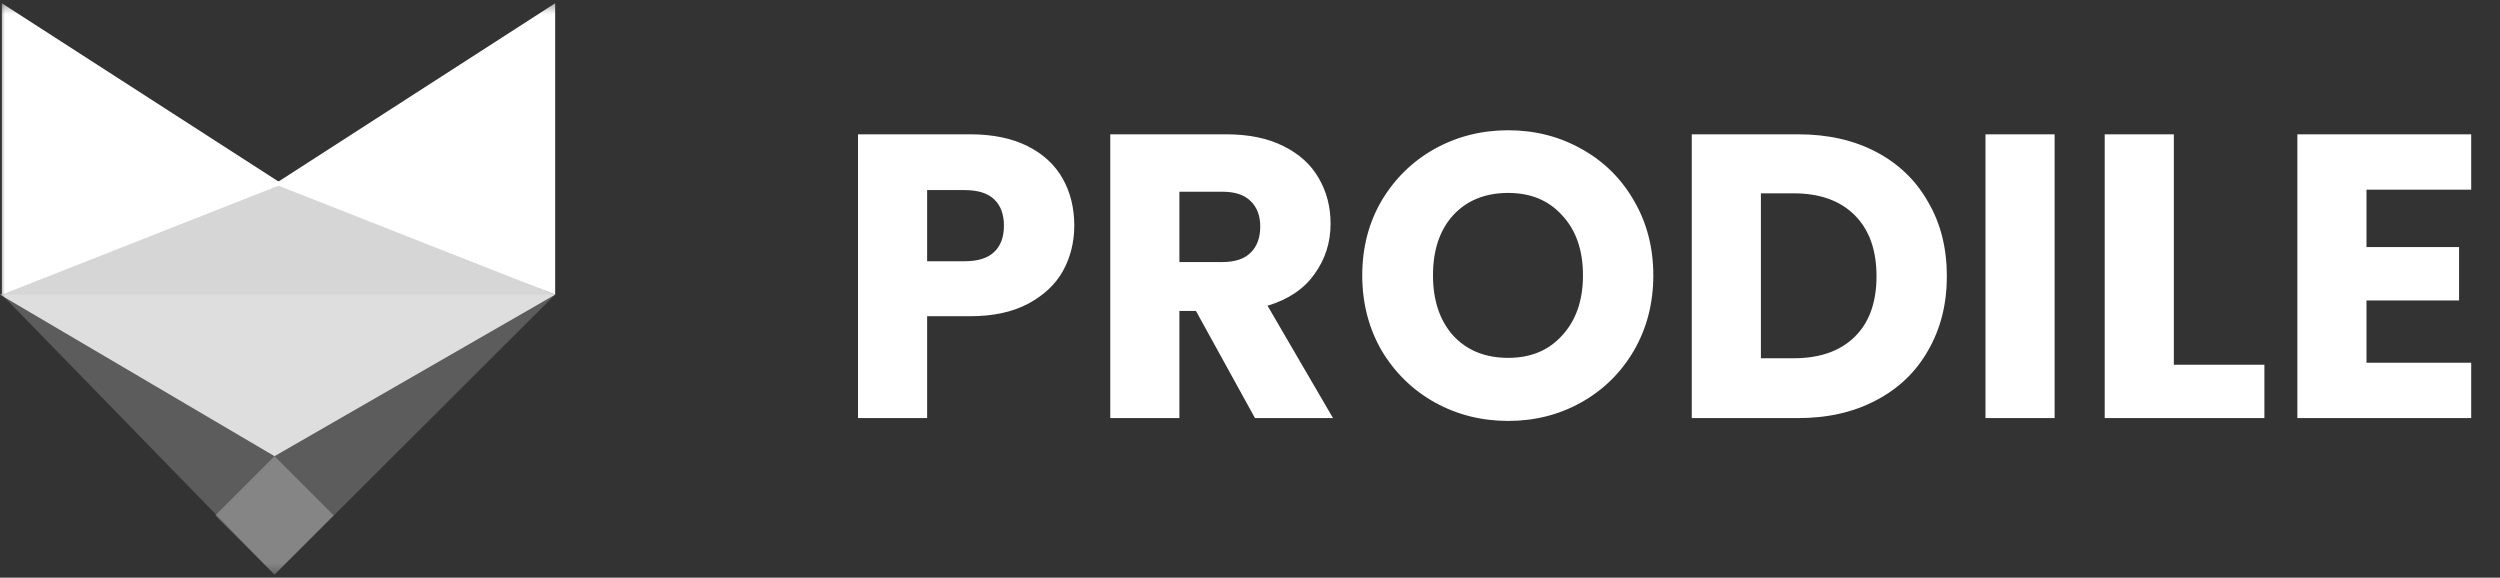 <svg width="264" height="61" viewBox="0 0 264 61" fill="none" xmlns="http://www.w3.org/2000/svg">
<rect x="0" y="0" width="264" height="61" fill="#333333" stroke="none"/>
<mask id="mask0_14_599" style="mask-type:luminance" maskUnits="userSpaceOnUse" x="0" y="0" width="264" height="61">
<rect y="0.344" width="263.419" height="60.333" fill="white"/>
</mask>
<g mask="url(#mask0_14_599)">
<path fill-rule="evenodd" clip-rule="evenodd" d="M0.196 0.344V31.113L29.831 19.442L0.196 0.344Z" fill="white"/>
<path fill-rule="evenodd" clip-rule="evenodd" d="M28.988 60.677L0.196 31.113H58.625L28.988 60.677Z" fill="white" fill-opacity="0.2"/>
<path fill-rule="evenodd" clip-rule="evenodd" d="M28.988 48.172L35.24 54.425L28.988 60.676L22.736 54.425L28.988 48.172Z" fill="white" fill-opacity="0.251"/>
<path fill-rule="evenodd" clip-rule="evenodd" d="M58.625 0.344V31.113L28.988 19.442L58.625 0.344Z" fill="white"/>
<path fill-rule="evenodd" clip-rule="evenodd" d="M0 31.113L28.988 48.172L58.625 31.113L29.313 19.113L0 31.113Z" fill="white" fill-opacity="0.8"/>
</g>
<path d="M113.444 23.831C113.444 25.567 113.046 27.16 112.249 28.612C111.452 30.035 110.228 31.187 108.578 32.069C106.927 32.952 104.878 33.393 102.43 33.393H97.905V44.15H90.606V14.183H102.43C104.821 14.183 106.842 14.595 108.492 15.421C110.143 16.246 111.381 17.384 112.206 18.836C113.031 20.287 113.444 21.952 113.444 23.831ZM101.875 27.587C103.27 27.587 104.309 27.26 104.992 26.605C105.675 25.951 106.016 25.026 106.016 23.831C106.016 22.635 105.675 21.71 104.992 21.056C104.309 20.401 103.27 20.074 101.875 20.074H97.905V27.587H101.875ZM132.527 44.15L126.294 32.838H124.544V44.15H117.244V14.183H129.496C131.858 14.183 133.865 14.595 135.515 15.421C137.194 16.246 138.447 17.384 139.272 18.836C140.097 20.259 140.51 21.853 140.51 23.617C140.51 25.609 139.941 27.388 138.802 28.953C137.692 30.518 136.042 31.628 133.85 32.283L140.766 44.15H132.527ZM124.544 27.672H129.069C130.407 27.672 131.403 27.345 132.057 26.691C132.74 26.036 133.082 25.111 133.082 23.916C133.082 22.777 132.74 21.881 132.057 21.227C131.403 20.572 130.407 20.245 129.069 20.245H124.544V27.672ZM159.265 44.449C156.447 44.449 153.858 43.795 151.496 42.486C149.162 41.176 147.298 39.355 145.903 37.021C144.537 34.659 143.854 32.013 143.854 29.081C143.854 26.15 144.537 23.517 145.903 21.184C147.298 18.85 149.162 17.029 151.496 15.72C153.858 14.411 156.447 13.756 159.265 13.756C162.082 13.756 164.658 14.411 166.992 15.72C169.354 17.029 171.204 18.85 172.541 21.184C173.907 23.517 174.59 26.15 174.59 29.081C174.59 32.013 173.907 34.659 172.541 37.021C171.175 39.355 169.325 41.176 166.992 42.486C164.658 43.795 162.082 44.449 159.265 44.449ZM159.265 37.79C161.656 37.79 163.562 36.993 164.985 35.399C166.437 33.805 167.162 31.7 167.162 29.081C167.162 26.434 166.437 24.328 164.985 22.763C163.562 21.169 161.656 20.373 159.265 20.373C156.846 20.373 154.911 21.155 153.459 22.721C152.036 24.286 151.325 26.406 151.325 29.081C151.325 31.728 152.036 33.848 153.459 35.442C154.911 37.007 156.846 37.79 159.265 37.79ZM189.879 14.183C193.038 14.183 195.798 14.809 198.16 16.061C200.522 17.313 202.344 19.078 203.624 21.355C204.934 23.603 205.588 26.207 205.588 29.167C205.588 32.098 204.934 34.702 203.624 36.979C202.344 39.255 200.508 41.02 198.118 42.272C195.755 43.524 193.009 44.15 189.879 44.15H178.651V14.183H189.879ZM189.409 37.832C192.17 37.832 194.318 37.078 195.855 35.57C197.392 34.062 198.16 31.927 198.16 29.167C198.16 26.406 197.392 24.257 195.855 22.721C194.318 21.184 192.17 20.415 189.409 20.415H185.951V37.832H189.409ZM216.967 14.183V44.15H209.668V14.183H216.967ZM229.557 38.516H239.12V44.15H222.257V14.183H229.557V38.516ZM249.901 20.031V26.093H259.677V31.728H249.901V38.302H260.958V44.15H242.601V14.183H260.958V20.031H249.901Z" fill="white"/>
</svg>
